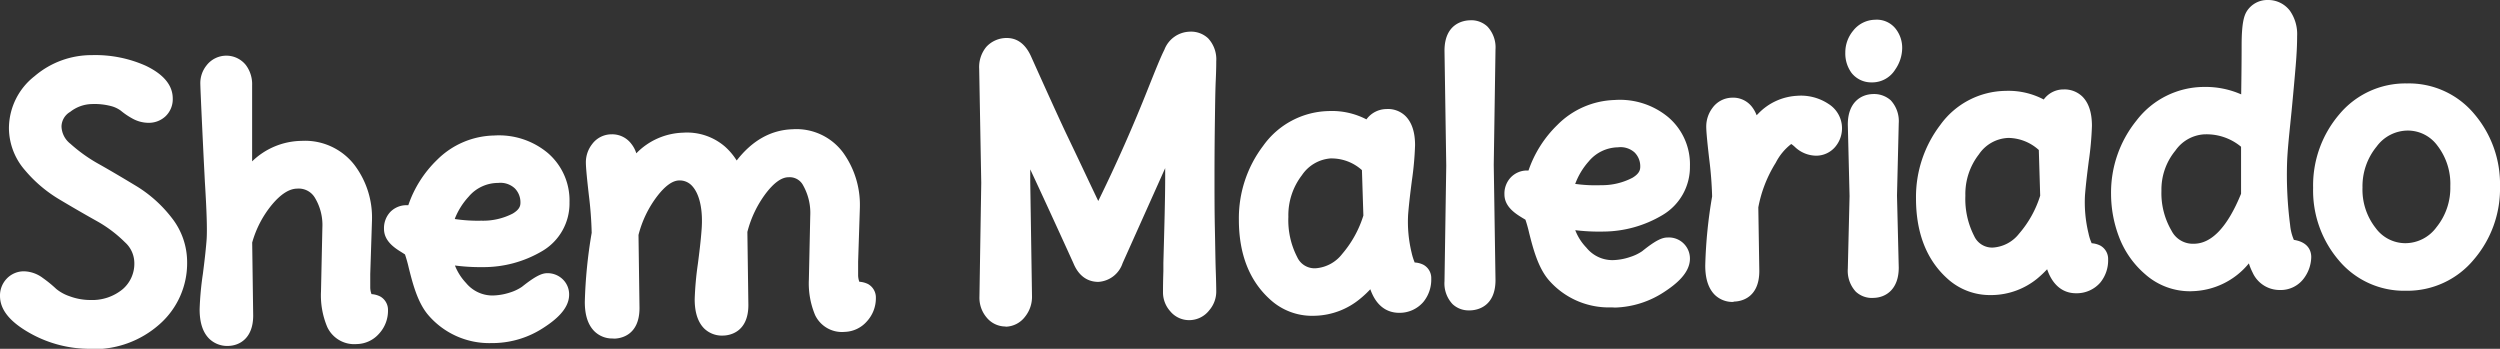 <svg xmlns="http://www.w3.org/2000/svg" viewBox="0 0 400 55.81"><rect x="0" y="0" width="400" height="55.81" fill="#333333" stroke="none"/><defs><style>.cls-1{fill:#fff;}</style></defs><g id="Layer_2" data-name="Layer 2"><g id="Layer_1-2" data-name="Layer 1"><path class="cls-1" d="M27.9,41.87a11.05,11.05,0,0,1-3.75,8.46,13.78,13.78,0,0,1-9.64,3.48A17.34,17.34,0,0,1,6,51.66c-2.65-1.44-4-2.89-4-4.32A1.93,1.93,0,0,1,2.52,46a1.81,1.81,0,0,1,1.35-.55,3.37,3.37,0,0,1,1.85.71,18.12,18.12,0,0,1,1.93,1.57,8.34,8.34,0,0,0,2.75,1.56,11.22,11.22,0,0,0,4.11.7,9.6,9.6,0,0,0,6.42-2.21,7.31,7.31,0,0,0,2.56-5.84,6.41,6.41,0,0,0-2.07-4.53,22.43,22.43,0,0,0-5-3.77c-2-1.11-3.93-2.25-5.9-3.42A19.28,19.28,0,0,1,5.5,26,8.29,8.29,0,0,1,3.43,20.5a8.63,8.63,0,0,1,3.39-6.78,12,12,0,0,1,7.91-2.9,17.74,17.74,0,0,1,7.71,1.5q3.19,1.52,3.2,3.44a1.84,1.84,0,0,1-.52,1.39,1.89,1.89,0,0,1-1.35.5,3.25,3.25,0,0,1-1.66-.45,10.33,10.33,0,0,1-1.51-1,6.42,6.42,0,0,0-2.12-1,12.58,12.58,0,0,0-3.83-.45A7.72,7.72,0,0,0,10,16.33a4.77,4.77,0,0,0-2.2,3.92,5.62,5.62,0,0,0,2.07,4.18,27.16,27.16,0,0,0,5,3.56c2,1.11,3.93,2.27,5.9,3.49a18.66,18.66,0,0,1,5,4.51A9.42,9.42,0,0,1,27.9,41.87Z"/><path class="cls-1" d="M14.42,55.81A19.47,19.47,0,0,1,5,53.42c-3.37-1.85-5-3.83-5-6.08a3.9,3.9,0,0,1,1.07-2.75,3.77,3.77,0,0,1,2.8-1.18h0a5.23,5.23,0,0,1,3,1.08A19.6,19.6,0,0,1,9,46.23a6.78,6.78,0,0,0,2.11,1.16A9.5,9.5,0,0,0,14.5,48a7.63,7.63,0,0,0,5.13-1.73,5.37,5.37,0,0,0,1.86-4.32A4.48,4.48,0,0,0,20,38.77a20.6,20.6,0,0,0-4.57-3.43c-2-1.12-4-2.28-5.94-3.44A21.64,21.64,0,0,1,4,27.24,10.32,10.32,0,0,1,1.43,20.5a10.61,10.61,0,0,1,4.1-8.31,14,14,0,0,1,9.19-3.37,19.81,19.81,0,0,1,8.58,1.69c2.88,1.37,4.34,3.14,4.34,5.25a3.77,3.77,0,0,1-1.14,2.83,3.89,3.89,0,0,1-2.72,1.06,5.34,5.34,0,0,1-2.64-.71,11.66,11.66,0,0,1-1.82-1.24A4.6,4.6,0,0,0,17.87,17a10.48,10.48,0,0,0-3.21-.35,5.78,5.78,0,0,0-3.43,1.25,2.77,2.77,0,0,0-1.39,2.32A3.65,3.65,0,0,0,11.26,23a24.88,24.88,0,0,0,4.65,3.3c2,1.13,4,2.32,6,3.53a20.88,20.88,0,0,1,5.55,5,11.45,11.45,0,0,1,2.48,7.1,13,13,0,0,1-4.39,9.93,15.79,15.79,0,0,1-11,4ZM4,47.44c.1.29.54,1.16,2.93,2.47a15.36,15.36,0,0,0,2.31,1,9.87,9.87,0,0,1-3-1.79,15.05,15.05,0,0,0-1.71-1.39A2.56,2.56,0,0,0,4,47.44Zm6.23-33.6a10.36,10.36,0,0,0-2.12,1.4A6.7,6.7,0,0,0,5.43,20.5,6.35,6.35,0,0,0,7,24.67a17.45,17.45,0,0,0,4.51,3.8c1.92,1.14,3.89,2.28,5.85,3.39A24.55,24.55,0,0,1,22.85,36a8.36,8.36,0,0,1,2.64,5.93,9.24,9.24,0,0,1-3.26,7.35,10.54,10.54,0,0,1-1.9,1.31,10.35,10.35,0,0,0,2.47-1.7,9.05,9.05,0,0,0,3.1-7,7.4,7.4,0,0,0-1.65-4.66,16.64,16.64,0,0,0-4.48-4c-1.92-1.19-3.88-2.35-5.83-3.45A29.09,29.09,0,0,1,8.56,25.9a7.51,7.51,0,0,1-2.72-5.66,6.7,6.7,0,0,1,3-5.52A10.9,10.9,0,0,1,10.23,13.84Zm9.33-.45a7.83,7.83,0,0,1,2.32,1.23,7,7,0,0,0,1.21.83,1.42,1.42,0,0,0,.5.19,4.09,4.09,0,0,0-2-1.52A12.14,12.14,0,0,0,19.56,13.39Z"/><path class="cls-1" d="M57.55,35.13c-.11,3.47-.17,5.2-.28,8.66q0,1.55,0,2.34a5.62,5.62,0,0,0,.33,1.65,1.61,1.61,0,0,0,.74,1,3.31,3.31,0,0,0,.91.24,1.89,1.89,0,0,1,.67.15.48.48,0,0,1,.19.44,3.44,3.44,0,0,1-.91,2.41,3.12,3.12,0,0,1-5-.6,11.51,11.51,0,0,1-.8-4.84c.09-4.06.14-6.09.23-10.14a10.4,10.4,0,0,0-1.6-6,5,5,0,0,0-4.44-2.25q-2.84,0-5.48,3.22a18.14,18.14,0,0,0-3.69,7.16c.06,4.78.09,7.17.16,11.95,0,1.88-.7,2.82-2.09,2.84Q34,53.38,34,49.49c0-2.59.76-6.54,1.1-10.89.18-2.3-.16-7.21-.49-14.13s-.5-10.66-.5-11.21a2.59,2.59,0,0,1,.58-1.58,1.92,1.92,0,0,1,1.57-.76,1.83,1.83,0,0,1,1.57.73,3.11,3.11,0,0,1,.58,2v18q4-7.05,9.92-7.13a8,8,0,0,1,6.83,3A11.89,11.89,0,0,1,57.55,35.13Z"/><path class="cls-1" d="M36.46,55.35a4.12,4.12,0,0,1-3-1.17c-1-1-1.52-2.54-1.52-4.69a48.56,48.56,0,0,1,.52-5.66c.21-1.64.44-3.5.59-5.39.13-1.63,0-5-.27-9.34-.07-1.4-.15-2.91-.23-4.54-.45-9.34-.5-10.92-.5-11.3a4.53,4.53,0,0,1,1-2.8,4,4,0,0,1,6.29-.05,5.1,5.1,0,0,1,1,3.24V25.82a11.56,11.56,0,0,1,7.89-3.28,10,10,0,0,1,8.44,3.8,13.92,13.92,0,0,1,2.85,8.79v.07l-.28,8.65c0,.94,0,1.7,0,2.21a3.17,3.17,0,0,0,.2,1,3.57,3.57,0,0,1,1.42.39,2.46,2.46,0,0,1,1.22,2.19,5.42,5.42,0,0,1-1.45,3.77,4.86,4.86,0,0,1-3.55,1.64,4.76,4.76,0,0,1-4.72-2.73,13.05,13.05,0,0,1-1-5.71l.22-10.19a8.45,8.45,0,0,0-1.24-4.85,3,3,0,0,0-2.77-1.39c-1.27,0-2.61.86-4,2.5a16.51,16.51,0,0,0-3.22,6.13l.16,11.68c0,3.55-2.1,4.84-4.07,4.86Zm-.16-4h.19a2.74,2.74,0,0,0,.1-.84l-.09-6.6c0,.14,0,.28,0,.42A47.32,47.32,0,0,0,36,49.49c0,1.5.33,1.85.34,1.85Zm19.12-4.08A8.33,8.33,0,0,0,56,50.57c.11.22.23.47,1.06.48a.85.85,0,0,0,.67-.34l-.14-.05a3.49,3.49,0,0,1-1.85-2.21A8.8,8.8,0,0,1,55.42,47.26ZM51.07,27a7.22,7.22,0,0,1,2.61,2.33,11.26,11.26,0,0,1,1.86,5.35,9.67,9.67,0,0,0-2-5.84A5.55,5.55,0,0,0,51.07,27Zm-14.82-14h-.07a.64.64,0,0,0-.11.34c0,.24,0,1.53.3,7V13.65A1.74,1.74,0,0,0,36.25,12.92Z"/><path class="cls-1" d="M79.12,23.68A10.27,10.27,0,0,1,86.34,26a8,8,0,0,1,2.78,6.38,6.8,6.8,0,0,1-3.44,6.11,16.31,16.31,0,0,1-8.46,2.26,35.86,35.86,0,0,1-7-.67,10.68,10.68,0,0,0,2.9,6.58,7.44,7.44,0,0,0,5.7,2.66,11.07,11.07,0,0,0,3.47-.61,8.77,8.77,0,0,0,2.42-1.18c1.47-1.17,2.44-1.77,2.9-1.78a1.46,1.46,0,0,1,1.1.39,1.33,1.33,0,0,1,.41,1c0,1-1.05,2.23-3.17,3.6a12.84,12.84,0,0,1-6.86,2.14A10.94,10.94,0,0,1,70,49.06c-2.24-2.63-2.73-8.48-3.64-9.62-.52-.66-2.92-1.49-2.92-2.81a1.79,1.79,0,0,1,.47-1.31A1.57,1.57,0,0,1,65,34.83a3.8,3.8,0,0,1,1.65.47,16.63,16.63,0,0,1,4.61-8.25A11.33,11.33,0,0,1,79.12,23.68ZM77,37.29a12.24,12.24,0,0,0,6-1.4,3.94,3.94,0,0,0,2.23-3.47,5.18,5.18,0,0,0-1.46-3.69,5.3,5.3,0,0,0-4.16-1.47,8.12,8.12,0,0,0-6.12,2.86,13.26,13.26,0,0,0-3.19,6.43A24.22,24.22,0,0,0,77,37.29Z"/><path class="cls-1" d="M78.73,54.89a12.84,12.84,0,0,1-10.25-4.53c-1.68-2-2.45-5-3.07-7.47a22.48,22.48,0,0,0-.61-2.18l-.48-.31c-1.08-.66-2.88-1.78-2.88-3.77a3.79,3.79,0,0,1,1-2.71A3.62,3.62,0,0,1,65,32.83h.33a18.29,18.29,0,0,1,4.58-7.23,13.27,13.27,0,0,1,9.17-3.92h0a12.18,12.18,0,0,1,8.57,2.8,10,10,0,0,1,3.47,7.89,8.83,8.83,0,0,1-4.38,7.81,18.44,18.44,0,0,1-9.48,2.56,31.93,31.93,0,0,1-4.47-.26,8.7,8.7,0,0,0,1.78,2.8,5.49,5.49,0,0,0,4.2,2,9.51,9.51,0,0,0,2.86-.49,7.12,7.12,0,0,0,1.88-.9c2.23-1.78,3.21-2.16,4-2.18a3.48,3.48,0,0,1,2.55,1,3.34,3.34,0,0,1,1,2.44c0,2.35-2.32,4.14-4.08,5.28a14.91,14.91,0,0,1-7.9,2.46ZM67.81,38.05l.12.14.14.19,0-.21Zm5-3a24.67,24.67,0,0,0,4.21.26h0a10.35,10.35,0,0,0,5-1.13c1.1-.65,1.25-1.24,1.25-1.74a3.17,3.17,0,0,0-.91-2.31,3.37,3.37,0,0,0-2.66-.86A6.15,6.15,0,0,0,75,31.45,11.33,11.33,0,0,0,72.77,35Z"/><path class="cls-1" d="M135.58,33.16l-.28,8.66q0,1.55,0,2.34a5.56,5.56,0,0,0,.33,1.65,1.59,1.59,0,0,0,.75,1,3.11,3.11,0,0,0,.91.22,1.93,1.93,0,0,1,.66.14.46.46,0,0,1,.19.44,3.44,3.44,0,0,1-.91,2.42,2.93,2.93,0,0,1-2.12,1,2.82,2.82,0,0,1-2.89-1.57,11.19,11.19,0,0,1-.8-4.82c.08-4.06.13-6.09.22-10.15a11,11,0,0,0-1.46-6,4.45,4.45,0,0,0-4.08-2.19q-2.62.09-5.1,3.3a19.31,19.31,0,0,0-3.47,7.21c.07,4.78.1,7.17.16,11.95,0,1.88-.69,2.83-2.09,2.87q-2.53.07-2.53-3.81c0-2.59.76-6.55,1.1-10.91.49-6.29-1.88-10.2-5.62-10.09-1.73,0-3.42,1.14-5.07,3.28a19.14,19.14,0,0,0-3.48,7.2c.07,4.78.1,7.17.17,11.95,0,1.87-.7,2.83-2.09,2.87q-2.53.06-2.54-3.82a76.24,76.24,0,0,1,1.1-10.92A57.41,57.41,0,0,0,96.2,31c-.31-2.71-.46-4.38-.46-5a2.75,2.75,0,0,1,.58-1.72,1.88,1.88,0,0,1,1.57-.78,1.82,1.82,0,0,1,1.57.7,2.61,2.61,0,0,1,.57,1.66c0,.63,0,1.39,0,2.29s0,1.67,0,2.29q3.75-7.1,9.37-7.25A7.36,7.36,0,0,1,114.67,25a9.54,9.54,0,0,1,2.83,5q3.75-7.11,9.37-7.28a7.24,7.24,0,0,1,6.42,2.95A12.21,12.21,0,0,1,135.58,33.16Z"/><path class="cls-1" d="M98,54.16A4.06,4.06,0,0,1,95.1,53c-1-1-1.53-2.53-1.53-4.68a77,77,0,0,1,1.1-11.07,60.12,60.12,0,0,0-.45-6c-.43-3.74-.48-4.79-.48-5.26a4.71,4.71,0,0,1,1-2.93,3.86,3.86,0,0,1,3.1-1.57A3.82,3.82,0,0,1,101,23a4.61,4.61,0,0,1,.81,1.53,10.87,10.87,0,0,1,7.46-3.3A9.28,9.28,0,0,1,116,23.46a10.29,10.29,0,0,1,1.87,2.22c2.49-3.21,5.49-4.89,8.94-5a9.3,9.3,0,0,1,8.09,3.74,14.29,14.29,0,0,1,2.68,8.73v.06l-.28,8.67c0,.93,0,1.69,0,2.2a3.26,3.26,0,0,0,.19,1,3.71,3.71,0,0,1,1.4.37,2.46,2.46,0,0,1,1.25,2.2,5.46,5.46,0,0,1-1.44,3.77,4.9,4.9,0,0,1-3.53,1.68,4.76,4.76,0,0,1-4.75-2.68,13.12,13.12,0,0,1-1-5.7l.22-10.19a9,9,0,0,0-1.15-4.89,2.42,2.42,0,0,0-2.33-1.28c-1.11,0-2.31.88-3.58,2.52a17.42,17.42,0,0,0-3,6.23l.16,11.69c0,4.43-3.09,4.87-4,4.89a4.08,4.08,0,0,1-3.06-1.12c-1-1-1.53-2.54-1.53-4.69a50.56,50.56,0,0,1,.51-5.66c.21-1.65.45-3.51.59-5.41.26-3.21-.31-5.8-1.55-7.1a2.66,2.66,0,0,0-2-.84c-1.09,0-2.28.88-3.54,2.51a17.17,17.17,0,0,0-3,6.21l.16,11.69c0,4.45-3.09,4.87-4,4.9Zm-.13-4h.21a2.84,2.84,0,0,0,.1-.87l-.11-7.68a57.59,57.59,0,0,0-.52,6.73c0,1.35.27,1.76.32,1.81Zm17.53-.48h.2a2.6,2.6,0,0,0,.11-.87l-.1-6.53c0,.14,0,.29,0,.43a47.32,47.32,0,0,0-.49,5.16,3.15,3.15,0,0,0,.32,1.81Zm18-4.39a8.33,8.33,0,0,0,.59,3.36c.11.22.23.47,1,.45a1,1,0,0,0,.69-.36l-.12,0a3.44,3.44,0,0,1-1.87-2.2A8.93,8.93,0,0,1,133.45,45.28ZM116,32.21a17.44,17.44,0,0,1,.24,2.11l.17-.45ZM129.12,25a6.67,6.67,0,0,1,2.77,2.5,11.75,11.75,0,0,1,1.68,5.21,10,10,0,0,0-1.88-5.84A5,5,0,0,0,129.12,25Zm-17.73.45a6.82,6.82,0,0,1,2.16,1.53,9.33,9.33,0,0,1,2,3.65l0-.14a7.56,7.56,0,0,0-2.22-4A4.78,4.78,0,0,0,111.39,25.4Zm-13.46.11h-.06a.91.91,0,0,0-.13.5c0,.26,0,1,.25,3,0-.29,0-.6,0-.92q0-1.32,0-2.25A.57.57,0,0,0,97.93,25.51Z"/><path class="cls-1" d="M158.94,29.26,158.67,11a3.14,3.14,0,0,1,.63-2.14,2.45,2.45,0,0,1,1.85-.75q1.22,0,2,1.86,4.45,9.93,5.65,12.4t3.61,7.59c1.61,3.41,2.7,5.66,3.25,6.75q5.4-10.6,9.92-21.84c1.17-2.91,2-4.92,2.53-6a2.55,2.55,0,0,1,2.26-1.73c1.51-.06,2.26.85,2.26,2.73,0,.29,0,1.29-.08,3s-.1,4-.14,6.76,0,5.64,0,8.54,0,5.74,0,8.51.08,5,.14,6.72.08,2.84.08,3.39a2.64,2.64,0,0,1-.66,1.65,2.07,2.07,0,0,1-1.6.85,1.91,1.91,0,0,1-1.6-.74,2.46,2.46,0,0,1-.66-1.6c0-.55,0-1.7.06-3.42.17-6.21.33-11.33.33-15.22V17.55c-4.26,9.49-6.38,14.24-10.64,23.73-.51,1.16-1.22,1.75-2.12,1.79s-1.61-.57-2.12-1.8Q167,26.62,162.91,18.21V29.12c.11,7.3.17,10.94.28,18.23a3.16,3.16,0,0,1-.66,2,2.08,2.08,0,0,1-1.6.85,2,2,0,0,1-1.6-.74,3,3,0,0,1-.66-2Z"/><path class="cls-1" d="M160.85,52.24a3.91,3.91,0,0,1-3-1.45,4.87,4.87,0,0,1-1.14-3.28L157,29.26,156.67,11a5.07,5.07,0,0,1,1.14-3.5,4.4,4.4,0,0,1,3.27-1.42c1.17,0,2.81.46,3.94,3.06,2.94,6.55,4.84,10.7,5.62,12.33s2,4.18,3.61,7.6l1.47,3.09c2.88-5.87,5.57-11.93,8-18.07,1.2-3,2-5,2.58-6.13a4.47,4.47,0,0,1,4-2.89,4,4,0,0,1,3,1.06,4.92,4.92,0,0,1,1.3,3.67c0,.3,0,1.32-.08,3.07s-.1,3.94-.14,6.72-.06,5.62-.06,8.51,0,5.73.06,8.49.08,5,.14,6.68.08,2.89.08,3.45a4.57,4.57,0,0,1-1.1,2.9,4.06,4.06,0,0,1-3.09,1.6,3.91,3.91,0,0,1-3.19-1.44,4.51,4.51,0,0,1-1.14-2.9c0-.56,0-1.73.06-3.48l0-1.32c.15-5.5.29-10.26.29-13.84V26.9l-6.81,15.2a4.37,4.37,0,0,1-3.88,3c-1,0-2.9-.31-4-3-2.58-5.67-4.88-10.68-6.9-15v2.05l.28,18.2a5.06,5.06,0,0,1-1.11,3.32,4,4,0,0,1-3.08,1.6Zm.08-22-.26,17.3a1,1,0,0,0,.18.66s.05,0,.12-.07a1.14,1.14,0,0,0,.22-.78Zm29.5,4.92c-.05,2.16-.12,4.52-.19,7l0,1.33c-.05,1.68-.06,2.82-.06,3.36a.65.65,0,0,0,.18.3s0,0,.12-.07a.79.79,0,0,0,.22-.39c0-.54,0-1.65-.08-3.32s-.1-4-.14-6.76C190.45,36.15,190.44,35.66,190.43,35.16ZM175.75,41l0,0a1.94,1.94,0,0,0,.3-.53l.5-1.1Zm-15-30.81a1.91,1.91,0,0,0-.12.81l.24,16.21V10.11l-.12.05Zm29.75-1.1v5.62c0-.71,0-1.36.05-1.94,0-1.67.08-2.65.08-2.94a2.46,2.46,0,0,0-.08-.74Z"/><path class="cls-1" d="M223.31,34.19a22.3,22.3,0,0,0,.61,6.72c.4,1.74.88,2.7,1.43,2.9a2.29,2.29,0,0,0,.8.2,1.72,1.72,0,0,1,.66.14.44.44,0,0,1,.19.43,3.71,3.71,0,0,1-.8,2.46,3.09,3.09,0,0,1-2.39,1c-1.07,0-1.9-.62-2.48-2a13,13,0,0,1-.89-5.2,14,14,0,0,1-4.05,5.32,9.79,9.79,0,0,1-6,2.3,8,8,0,0,1-5.76-2q-4.41-3.87-4.41-11.36a17.11,17.11,0,0,1,3.47-10.6,11.28,11.28,0,0,1,8.93-4.77,9.85,9.85,0,0,1,7.16,2.56c0-1.87.7-2.84,2.1-2.88q2.53-.09,2.53,3.79C224.41,25.85,223.65,29.82,223.31,34.19Zm-3.2.6c-.11-3.39-.16-5.08-.27-8.48a9.6,9.6,0,0,0-6.92-2.95,8,8,0,0,0-6.2,3.47,12.55,12.55,0,0,0-2.59,7.89,14.62,14.62,0,0,0,1.68,7.43,5,5,0,0,0,4.77,2.78,7.8,7.8,0,0,0,5.62-3A19.3,19.3,0,0,0,220.11,34.79Z"/><path class="cls-1" d="M210,50.53A9.9,9.9,0,0,1,203.31,48c-3.38-3-5.09-7.29-5.09-12.86a19.13,19.13,0,0,1,3.88-11.8,13.2,13.2,0,0,1,10.45-5.57,12,12,0,0,1,6.08,1.33,4,4,0,0,1,3.18-1.65,4,4,0,0,1,3.06,1.11c1,1,1.54,2.53,1.54,4.68a50.56,50.56,0,0,1-.51,5.66c-.21,1.65-.45,3.52-.6,5.42h0a20.93,20.93,0,0,0,.56,6.12,9.39,9.39,0,0,0,.49,1.56,3.49,3.49,0,0,1,1.41.37A2.42,2.42,0,0,1,229,44.58a5.65,5.65,0,0,1-1.26,3.73,5,5,0,0,1-3.86,1.74c-1.09,0-3.14-.32-4.38-3.14-.09-.2-.17-.41-.25-.63a16.09,16.09,0,0,1-1.59,1.49,11.8,11.8,0,0,1-7.2,2.75Zm12.61-7a7.81,7.81,0,0,0,.51,1.76c.05.13.36.81.58.76a1.26,1.26,0,0,0,.92-.3l0,0-.12-.05A3.74,3.74,0,0,1,222.65,43.54Zm-9.44-18.19H213a6.08,6.08,0,0,0-4.69,2.69,10.49,10.49,0,0,0-2.17,6.67,12.85,12.85,0,0,0,1.41,6.43,3.05,3.05,0,0,0,3,1.79,5.9,5.9,0,0,0,4.2-2.29,17.4,17.4,0,0,0,3.39-6.14l-.23-7.27A7.27,7.27,0,0,0,213.21,25.35Zm8.57,0,0,0,.1,3.14s0-.09,0-.14a46.71,46.71,0,0,0,.48-5.16,3.13,3.13,0,0,0-.31-1.79h-.21a2.63,2.63,0,0,0-.11.88Z"/><path class="cls-1" d="M237,26.38c.11,7.39.17,11.08.28,18.46,0,1.83-.7,2.78-2.1,2.82s-2.09-.84-2.09-2.68c.11-7.39.17-11.08.28-18.47-.11-7.38-.17-11.07-.28-18.45,0-1.84.7-2.78,2.09-2.83s2.1.85,2.1,2.68C237.2,15.3,237.14,19,237,26.38Z"/><path class="cls-1" d="M235.11,49.66a3.74,3.74,0,0,1-2.7-1A4.83,4.83,0,0,1,231.12,45l.28-18.5-.28-18.39c0-4.38,3.08-4.83,4-4.86a3.77,3.77,0,0,1,2.87,1,4.87,4.87,0,0,1,1.29,3.65L239,26.38l.28,18.43c0,4.38-3.08,4.82-4,4.85Zm.11-11.08-.1,6.43a2.8,2.8,0,0,0,.06.65h0a2.52,2.52,0,0,0,.1-.82Zm0-31.35a2.55,2.55,0,0,0-.1.83l.09,6.26.1-6.44a2.8,2.8,0,0,0-.06-.65Z"/><path class="cls-1" d="M258.39,18a10.22,10.22,0,0,1,7.22,2.25,8,8,0,0,1,2.78,6.36,6.88,6.88,0,0,1-3.45,6.15,16.56,16.56,0,0,1-8.46,2.33,36.52,36.52,0,0,1-7-.6A10.52,10.52,0,0,0,252.38,41a7.37,7.37,0,0,0,5.7,2.6,11,11,0,0,0,3.47-.64,9.11,9.11,0,0,0,2.43-1.2c1.47-1.19,2.43-1.79,2.89-1.8a1.44,1.44,0,0,1,1.11.38,1.34,1.34,0,0,1,.41,1q0,1.54-3.17,3.63a13,13,0,0,1-6.86,2.2,10.87,10.87,0,0,1-9.09-3.73c-2.25-2.6-2.74-8.45-3.64-9.57-.52-.65-2.92-1.45-2.92-2.77a1.77,1.77,0,0,1,.47-1.31,1.59,1.59,0,0,1,1.13-.51,3.83,3.83,0,0,1,1.65.44,16.94,16.94,0,0,1,4.6-8.31A11.48,11.48,0,0,1,258.39,18Zm-2.1,13.63a12.29,12.29,0,0,0,5.95-1.46,4,4,0,0,0,2.24-3.49A5.12,5.12,0,0,0,263,23a5.24,5.24,0,0,0-4.16-1.44,8.2,8.2,0,0,0-6.12,2.93,13.5,13.5,0,0,0-3.2,6.47A24,24,0,0,0,256.29,31.59Z"/><path class="cls-1" d="M257.85,49.18a12.71,12.71,0,0,1-10.1-4.43c-1.68-2-2.46-5-3.08-7.45a21.52,21.52,0,0,0-.6-2.15l-.47-.28c-1.08-.66-2.89-1.77-2.89-3.77a3.76,3.76,0,0,1,1-2.7,3.61,3.61,0,0,1,2.5-1.12h.35A18.5,18.5,0,0,1,249.17,20a13.45,13.45,0,0,1,9.15-4,12.11,12.11,0,0,1,8.59,2.74,9.9,9.9,0,0,1,3.48,7.87A8.92,8.92,0,0,1,266,34.41a18.66,18.66,0,0,1-9.46,2.64,31.81,31.81,0,0,1-4.5-.22,8.29,8.29,0,0,0,1.78,2.79,5.34,5.34,0,0,0,4.19,2,9.2,9.2,0,0,0,2.86-.52,7.17,7.17,0,0,0,1.88-.91C265,38.37,266,38,266.81,38a3.37,3.37,0,0,1,3.58,3.38c0,2.35-2.32,4.15-4.07,5.3a15.05,15.05,0,0,1-7.9,2.53ZM247,32.42l.17.19.15.21,0-.26Zm5-3a23.45,23.45,0,0,0,4.18.21h0a10.51,10.51,0,0,0,5-1.18c1.11-.66,1.26-1.27,1.26-1.77a3.12,3.12,0,0,0-.91-2.29,3.36,3.36,0,0,0-2.65-.82,6.21,6.21,0,0,0-4.68,2.25A11.31,11.31,0,0,0,252.05,29.38Z"/><path class="cls-1" d="M279.3,33.08c.06,4.14.1,6.21.16,10.35,0,1.88-.69,2.83-2.09,2.88q-2.53.07-2.53-3.81a74.8,74.8,0,0,1,1.1-10.92,58.35,58.35,0,0,0-.47-6.32c-.31-2.68-.47-4.34-.47-5a2.93,2.93,0,0,1,.58-1.79,1.92,1.92,0,0,1,1.57-.81,1.81,1.81,0,0,1,1.57.72A2.64,2.64,0,0,1,279.3,20c0,.61,0,1.38,0,2.32s0,1.72,0,2.34a13.93,13.93,0,0,1,3.45-5.06,7.35,7.35,0,0,1,4.82-2.29,6.14,6.14,0,0,1,3.83.92,2.7,2.7,0,0,1,1.35,2.14,2.61,2.61,0,0,1-.61,1.83,2.09,2.09,0,0,1-1.57.71,3.21,3.21,0,0,1-2.09-1,3,3,0,0,0-1.79-1c-1.21,0-2.63,1.38-4.25,4A22.46,22.46,0,0,0,279.3,33.08Z"/><path class="cls-1" d="M277.27,48.31a4.06,4.06,0,0,1-2.9-1.13c-1-1-1.53-2.53-1.53-4.68a76,76,0,0,1,1.1-11.07,58.89,58.89,0,0,0-.46-5.94c-.43-3.69-.48-4.76-.48-5.23a4.94,4.94,0,0,1,1-3,3.94,3.94,0,0,1,3.12-1.63,3.8,3.8,0,0,1,3.22,1.5,5.1,5.1,0,0,1,.72,1.31l.28-.28a9.28,9.28,0,0,1,6.14-2.83,8,8,0,0,1,5.07,1.29,4.6,4.6,0,0,1,1.05,6.92,4,4,0,0,1-3,1.37,5,5,0,0,1-3.47-1.45,5,5,0,0,0-.53-.42,8.84,8.84,0,0,0-2.48,3,20.57,20.57,0,0,0-2.79,7.14l.16,10.17c0,4.44-3.08,4.88-4,4.9Zm-.12-4h.21a2.73,2.73,0,0,0,.1-.87l-.12-7.55a55.35,55.35,0,0,0-.51,6.62,3.12,3.12,0,0,0,.32,1.8Zm.06-24.6a.74.74,0,0,0-.21.56c0,.26,0,1,.26,3,0-.3,0-.61,0-.95q0-1.38,0-2.28A.64.64,0,0,0,277.21,19.7Zm10.87-.35a7.05,7.05,0,0,1,1.65,1.13,2.09,2.09,0,0,0,.74.47l.1,0a.77.77,0,0,0,.12-.52h0s-.08-.2-.53-.53A3.85,3.85,0,0,0,288.08,19.35Z"/><path class="cls-1" d="M300,5.16a2,2,0,0,1,1.71.7,3.06,3.06,0,0,1,.55,1.86,4.08,4.08,0,0,1-.77,2.28,2.35,2.35,0,0,1-1.93,1.18,2,2,0,0,1-1.74-.72,3.31,3.31,0,0,1-.58-2,3.5,3.5,0,0,1,.8-2.25A2.52,2.52,0,0,1,300,5.16Zm1.54,26.14.28,11.56c0,1.84-.7,2.78-2.1,2.81s-2.09-.86-2.09-2.7c.11-4.63.16-6.94.27-11.58l-.27-11.56c0-1.84.7-2.77,2.09-2.81s2.1.86,2.1,2.7C301.73,24.35,301.67,26.67,301.56,31.3Z"/><path class="cls-1" d="M299.66,47.67a3.78,3.78,0,0,1-2.73-1A4.91,4.91,0,0,1,295.65,43l.28-11.62-.28-11.47c0-3.52,2.09-4.81,4-4.86a4,4,0,0,1,2.87,1,4.91,4.91,0,0,1,1.28,3.66l-.28,11.58.28,11.52c0,3.51-2.09,4.8-4,4.85Zm.08-8.71L299.65,43a2.91,2.91,0,0,0,.06.66h0a2.44,2.44,0,0,0,.1-.81Zm0-19.94a3,3,0,0,0-.09.81l.09,3.92.1-4.08a2.65,2.65,0,0,0-.07-.65Zm-.25-5.84a4,4,0,0,1-3.24-1.51,5.25,5.25,0,0,1-1-3.24,5.43,5.43,0,0,1,1.25-3.51A4.54,4.54,0,0,1,300,3.16a3.84,3.84,0,0,1,3.35,1.5,4.92,4.92,0,0,1,1,3.06,6.11,6.11,0,0,1-1.11,3.4,4.32,4.32,0,0,1-3.54,2.06Zm-.1-4h.13s.13,0,.33-.29a2.22,2.22,0,0,0,.43-1.17,1.56,1.56,0,0,0-.09-.56h-.12c-.11,0-.24,0-.45.28a1.46,1.46,0,0,0-.36,1A1.77,1.77,0,0,0,299.39,9.18Z"/><path class="cls-1" d="M331.65,31a22.41,22.41,0,0,0,.61,6.74c.4,1.74.88,2.71,1.43,2.92a2.29,2.29,0,0,0,.8.21,1.89,1.89,0,0,1,.66.15.46.46,0,0,1,.19.44,3.64,3.64,0,0,1-.8,2.44,3,3,0,0,1-2.39,1c-1.07,0-1.9-.64-2.48-2a13.06,13.06,0,0,1-.88-5.21A13.83,13.83,0,0,1,324.73,43a9.65,9.65,0,0,1-6,2.23A8.11,8.11,0,0,1,313,43.14q-4.41-3.91-4.41-11.41A16.94,16.94,0,0,1,312,21.17,11.1,11.1,0,0,1,321,16.5a10,10,0,0,1,7.16,2.66c0-1.88.7-2.83,2.1-2.86q2.53,0,2.53,3.84C332.75,22.73,332,26.69,331.65,31Zm-3.2.57-.27-8.49a9.68,9.68,0,0,0-6.92-3,7.91,7.91,0,0,0-6.2,3.39,12.43,12.43,0,0,0-2.59,7.86,14.75,14.75,0,0,0,1.68,7.45,5.1,5.1,0,0,0,4.77,2.84,7.71,7.71,0,0,0,5.62-2.88A19,19,0,0,0,328.45,31.61Z"/><path class="cls-1" d="M318.5,47.21a10.08,10.08,0,0,1-6.86-2.58c-3.37-3-5.08-7.33-5.08-12.9A19,19,0,0,1,310.44,20a13.07,13.07,0,0,1,10.47-5.46A12.07,12.07,0,0,1,327,15.92a3.89,3.89,0,0,1,3.18-1.61,4.1,4.1,0,0,1,3,1.14c1,1,1.53,2.54,1.53,4.69a50.56,50.56,0,0,1-.51,5.66c-.21,1.65-.45,3.51-.6,5.4h0a21,21,0,0,0,.56,6.13,7.52,7.52,0,0,0,.51,1.59,3.52,3.52,0,0,1,1.41.39,2.44,2.44,0,0,1,1.22,2.19,5.61,5.61,0,0,1-1.26,3.72,5,5,0,0,1-3.89,1.7c-1.1,0-3.12-.36-4.36-3.19-.09-.21-.17-.43-.25-.65A17.1,17.1,0,0,1,326,44.54a11.71,11.71,0,0,1-7.22,2.67ZM331,40.45a7.26,7.26,0,0,0,.49,1.68c.06.14.36.79.61.79h0a1.2,1.2,0,0,0,.9-.27l0,0-.16-.07A3.74,3.74,0,0,1,331,40.45Zm-9.57-18.38h-.13a5.93,5.93,0,0,0-4.67,2.62,10.32,10.32,0,0,0-2.17,6.63,13,13,0,0,0,1.41,6.45,3.15,3.15,0,0,0,3,1.84,5.78,5.78,0,0,0,4.18-2.22,17,17,0,0,0,3.38-6.08L326.21,24A7.37,7.37,0,0,0,321.44,22.07Zm8.68.14,0,0,.1,3.17,0-.11a46.92,46.92,0,0,0,.48-5.16,3.19,3.19,0,0,0-.32-1.83s-.06,0-.15,0h-.06a2.8,2.8,0,0,0-.1.86Z"/><path class="cls-1" d="M366.37,40.31c.86.08,1.43.27,1.43.82a3.92,3.92,0,0,1-.74,2.15,2.66,2.66,0,0,1-2.34,1.13,2.72,2.72,0,0,1-2.51-1.73,16.48,16.48,0,0,1-1.3-5.61c-2.68,5-6.08,7.46-10.19,7.53a8.87,8.87,0,0,1-6.17-2.22,12.82,12.82,0,0,1-3.7-5.28,17.58,17.58,0,0,1-1.1-6,16.31,16.31,0,0,1,3.64-10.54,11.69,11.69,0,0,1,9.31-4.61,12.85,12.85,0,0,1,7.83,2.6q.11-7.67.11-11.22c0-2.37.17-3.84.52-4.42A1.88,1.88,0,0,1,362.87,2a2.29,2.29,0,0,1,1.93.94,4.6,4.6,0,0,1,.74,2.83c0,1.25-.07,2.78-.22,4.6s-.37,4.23-.66,7.23-.63,5.8-.72,8.14a63.52,63.52,0,0,0,.5,10.52C364.77,38.79,365.49,40.24,366.37,40.31Zm-5.84-9V22.58a10.77,10.77,0,0,0-7.83-3.09,8,8,0,0,0-6.2,3.35,11.85,11.85,0,0,0-2.67,7.68A13.74,13.74,0,0,0,345.76,38,5.81,5.81,0,0,0,351,41Q356.78,40.92,360.53,31.35Z"/><path class="cls-1" d="M350.55,46.6a10.8,10.8,0,0,1-7.32-2.72A14.74,14.74,0,0,1,339,37.79a19.4,19.4,0,0,1-1.23-6.73,18.33,18.33,0,0,1,4.08-11.79,13.65,13.65,0,0,1,10.84-5.36,14.09,14.09,0,0,1,5.9,1.19c.05-3.38.07-6,.07-7.81,0-3.62.39-4.76.81-5.46A3.89,3.89,0,0,1,362.85,0a4.36,4.36,0,0,1,3.53,1.71,6.51,6.51,0,0,1,1.16,4.06c0,1.31-.07,2.87-.23,4.77s-.37,4.25-.66,7.26l-.21,2.07c-.22,2.17-.43,4.21-.5,5.94A62.43,62.43,0,0,0,366.42,36a7.73,7.73,0,0,0,.6,2.38c2.5.39,2.78,2,2.78,2.75a5.87,5.87,0,0,1-1.08,3.27,4.62,4.62,0,0,1-4,2,4.74,4.74,0,0,1-4.31-2.81,9.49,9.49,0,0,1-.59-1.45,12.1,12.1,0,0,1-9.09,4.45Zm12.87-6.49a7.4,7.4,0,0,0,.56,1.65c.34.66.59.65.71.65.55,0,.65-.16.71-.24s0,0,0,0A3.68,3.68,0,0,1,363.42,40.11ZM352.89,21.49h-.16a6.06,6.06,0,0,0-4.67,2.61,9.79,9.79,0,0,0-2.23,6.42,11.88,11.88,0,0,0,1.62,6.4A3.82,3.82,0,0,0,351,39c2.89,0,5.43-2.75,7.57-8V23.48A8.61,8.61,0,0,0,352.89,21.49Zm13.65,16.83ZM342.06,27.85a15.89,15.89,0,0,0-.31,3.21,15.58,15.58,0,0,0,1,5.35,10.06,10.06,0,0,0,.8,1.69,16.25,16.25,0,0,1-1.7-7.58A15.51,15.51,0,0,1,342.06,27.85ZM362.85,4a16.08,16.08,0,0,0-.21,3.29c0,2.39,0,6.17-.11,11.24v.34l.15-1.46c.29-3,.51-5.38.66-7.2s.21-3.26.21-4.44a2.65,2.65,0,0,0-.32-1.6.33.33,0,0,0-.33-.17Z"/><path class="cls-1" d="M385.08,15.31a11.63,11.63,0,0,1,9.28,4.19A15.21,15.21,0,0,1,398,29.82a15.39,15.39,0,0,1-3.69,10.4,11.87,11.87,0,0,1-9.31,4.3,11.6,11.6,0,0,1-9.26-4.16,15.12,15.12,0,0,1-3.64-10.3,15.54,15.54,0,0,1,3.66-10.42A11.83,11.83,0,0,1,385.08,15.31Zm6.33,22.35a11.9,11.9,0,0,0,2.68-7.83,12.07,12.07,0,0,0-2.56-7.77,7.84,7.84,0,0,0-6.37-3.17,8.17,8.17,0,0,0-6.47,3.29A12,12,0,0,0,376,30a12,12,0,0,0,2.57,7.75,7.81,7.81,0,0,0,6.36,3.16A8.15,8.15,0,0,0,391.41,37.66Z"/><path class="cls-1" d="M384.92,46.52a13.61,13.61,0,0,1-10.69-4.84,17.18,17.18,0,0,1-4.13-11.62,17.5,17.5,0,0,1,4.14-11.71,13.76,13.76,0,0,1,10.83-5h.08a13.61,13.61,0,0,1,10.73,4.88A17.27,17.27,0,0,1,400,29.82a17.39,17.39,0,0,1-4.18,11.7,13.81,13.81,0,0,1-10.82,5Zm.28-25.63h0a6.22,6.22,0,0,0-4.94,2.56A10,10,0,0,0,378,30a9.93,9.93,0,0,0,2.12,6.5,5.88,5.88,0,0,0,4.77,2.41h0a6.19,6.19,0,0,0,4.94-2.55h0a10,10,0,0,0,2.22-6.56A10,10,0,0,0,390,23.32,5.87,5.87,0,0,0,385.2,20.89Z"/></g></g></svg>